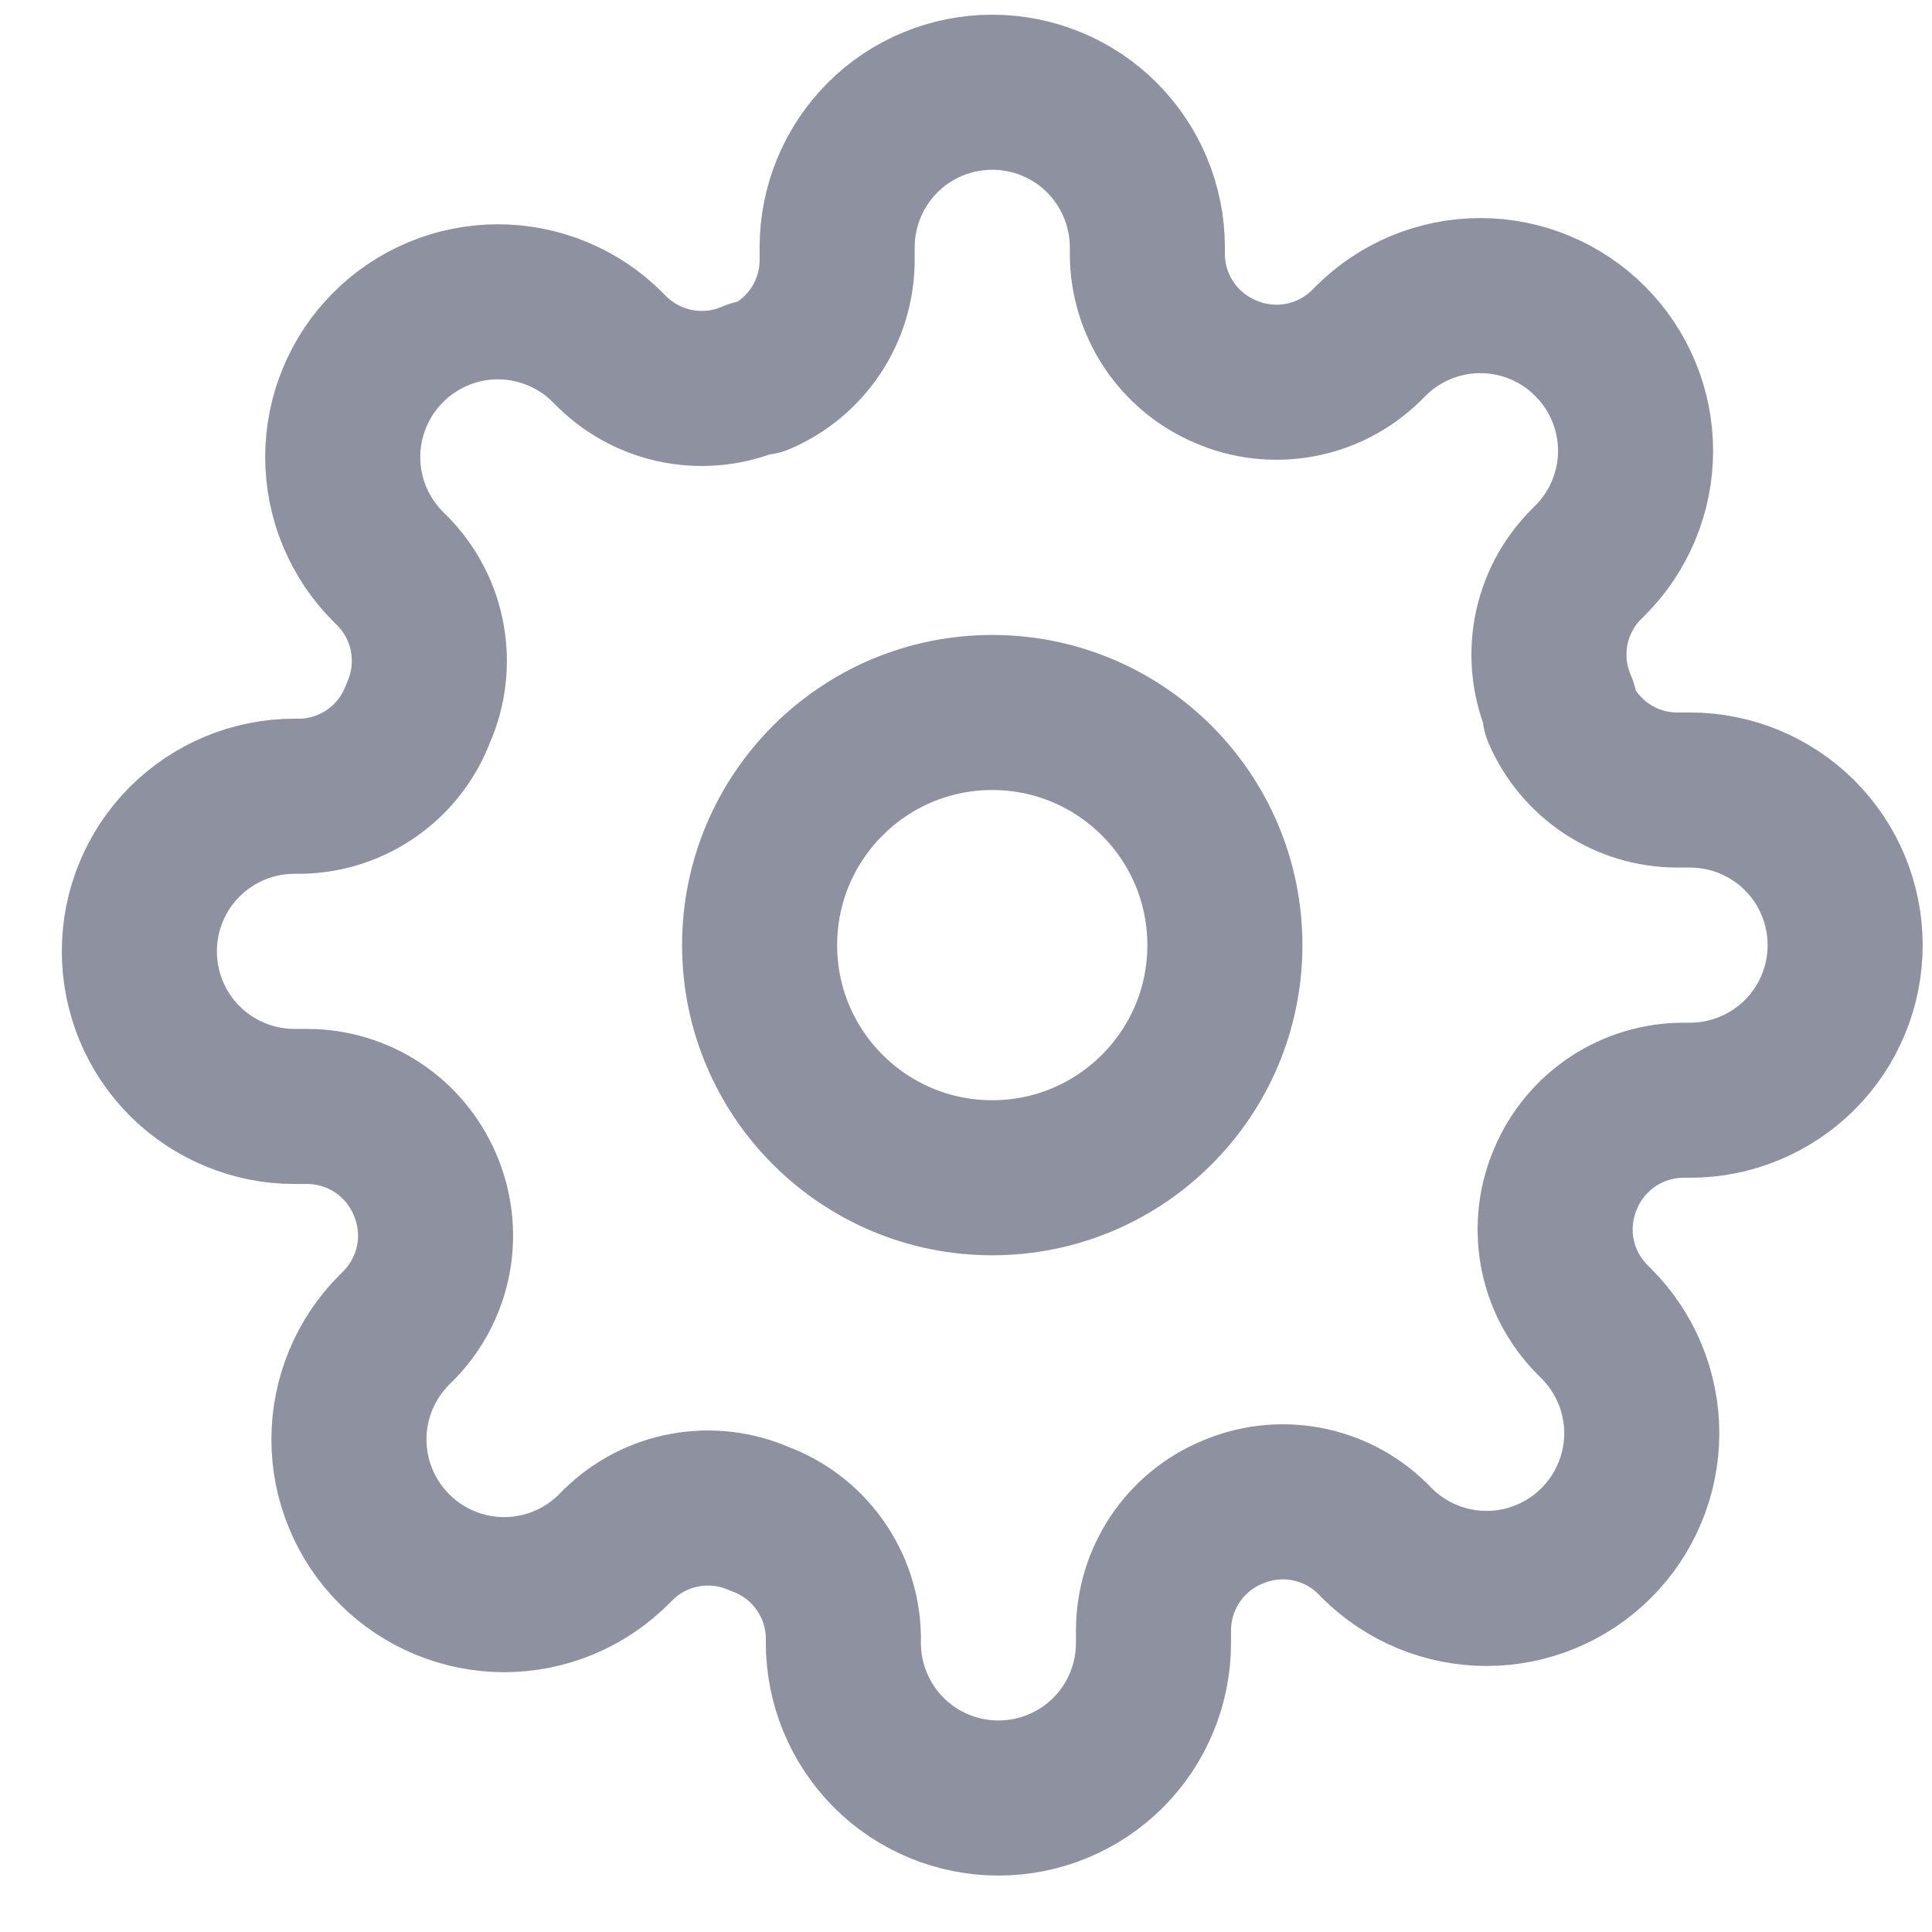 <svg width="23" height="23" viewBox="0 0 23 23" fill="none" xmlns="http://www.w3.org/2000/svg">
<g clip-path="url(#clip0_30_317)">
<path d="M11.812 14.021C13.342 14.021 14.582 12.781 14.582 11.252C14.582 9.722 13.342 8.482 11.812 8.482C10.283 8.482 9.043 9.722 9.043 11.252C9.043 12.781 10.283 14.021 11.812 14.021Z" stroke="#8D91A0" stroke-width="1.846" stroke-linecap="round" stroke-linejoin="round"/>
<path d="M18.643 14.021C18.52 14.299 18.484 14.608 18.538 14.908C18.592 15.207 18.735 15.483 18.948 15.701L19.003 15.756C19.175 15.928 19.311 16.131 19.404 16.355C19.497 16.579 19.545 16.82 19.545 17.062C19.545 17.305 19.497 17.545 19.404 17.769C19.311 17.993 19.175 18.197 19.003 18.369C18.832 18.54 18.628 18.676 18.404 18.769C18.18 18.862 17.94 18.91 17.697 18.91C17.454 18.91 17.214 18.862 16.99 18.769C16.766 18.676 16.562 18.54 16.391 18.369L16.336 18.313C16.118 18.1 15.842 17.957 15.542 17.903C15.243 17.849 14.934 17.886 14.656 18.009C14.383 18.125 14.15 18.32 13.986 18.567C13.822 18.815 13.734 19.105 13.732 19.402V19.559C13.732 20.049 13.538 20.518 13.192 20.865C12.845 21.211 12.376 21.405 11.886 21.405C11.397 21.405 10.927 21.211 10.581 20.865C10.235 20.518 10.04 20.049 10.04 19.559V19.476C10.033 19.171 9.934 18.874 9.756 18.626C9.579 18.377 9.33 18.188 9.043 18.082C8.765 17.959 8.456 17.923 8.157 17.977C7.857 18.031 7.581 18.174 7.363 18.387L7.308 18.442C7.136 18.614 6.933 18.75 6.709 18.843C6.485 18.936 6.244 18.984 6.002 18.984C5.759 18.984 5.519 18.936 5.295 18.843C5.071 18.75 4.867 18.614 4.696 18.442C4.524 18.271 4.388 18.067 4.295 17.843C4.202 17.619 4.154 17.379 4.154 17.136C4.154 16.894 4.202 16.653 4.295 16.429C4.388 16.205 4.524 16.002 4.696 15.83L4.751 15.775C4.964 15.557 5.106 15.281 5.161 14.981C5.215 14.682 5.178 14.373 5.056 14.095C4.939 13.822 4.744 13.589 4.497 13.425C4.249 13.261 3.959 13.173 3.662 13.172H3.505C3.015 13.172 2.546 12.977 2.199 12.631C1.853 12.285 1.659 11.815 1.659 11.325C1.659 10.836 1.853 10.366 2.199 10.02C2.546 9.674 3.015 9.479 3.505 9.479H3.588C3.893 9.472 4.19 9.373 4.438 9.195C4.687 9.018 4.876 8.769 4.982 8.482C5.105 8.204 5.141 7.895 5.087 7.596C5.033 7.296 4.89 7.02 4.677 6.802L4.622 6.747C4.45 6.575 4.314 6.372 4.221 6.148C4.128 5.924 4.08 5.683 4.08 5.441C4.08 5.198 4.128 4.958 4.221 4.734C4.314 4.51 4.45 4.306 4.622 4.135C4.793 3.963 4.997 3.827 5.221 3.734C5.445 3.641 5.685 3.593 5.928 3.593C6.17 3.593 6.411 3.641 6.635 3.734C6.859 3.827 7.063 3.963 7.234 4.135L7.289 4.19C7.507 4.403 7.783 4.546 8.083 4.6C8.382 4.654 8.691 4.618 8.969 4.495H9.043C9.316 4.378 9.549 4.183 9.713 3.936C9.877 3.688 9.965 3.398 9.966 3.101V2.944C9.966 2.454 10.161 1.985 10.507 1.638C10.853 1.292 11.323 1.098 11.812 1.098C12.302 1.098 12.772 1.292 13.118 1.638C13.464 1.985 13.659 2.454 13.659 2.944V3.027C13.66 3.324 13.748 3.614 13.912 3.862C14.076 4.109 14.309 4.304 14.582 4.421C14.86 4.544 15.169 4.58 15.468 4.526C15.768 4.472 16.044 4.329 16.262 4.116L16.317 4.061C16.489 3.889 16.692 3.753 16.916 3.66C17.14 3.567 17.381 3.519 17.623 3.519C17.866 3.519 18.106 3.567 18.33 3.66C18.554 3.753 18.758 3.889 18.929 4.061C19.101 4.232 19.237 4.436 19.33 4.66C19.423 4.884 19.471 5.124 19.471 5.367C19.471 5.61 19.423 5.85 19.33 6.074C19.237 6.298 19.101 6.502 18.929 6.673L18.874 6.728C18.661 6.946 18.518 7.222 18.464 7.522C18.41 7.821 18.447 8.13 18.569 8.408V8.482C18.686 8.755 18.881 8.988 19.128 9.152C19.376 9.316 19.666 9.404 19.963 9.405H20.12C20.61 9.405 21.079 9.6 21.426 9.946C21.772 10.292 21.966 10.762 21.966 11.252C21.966 11.741 21.772 12.211 21.426 12.557C21.079 12.903 20.61 13.098 20.12 13.098H20.037C19.74 13.099 19.45 13.187 19.202 13.351C18.955 13.515 18.76 13.748 18.643 14.021V14.021Z" stroke="#8D91A0" stroke-width="1.846" stroke-linecap="round" stroke-linejoin="round"/>
</g>
<defs>
<clipPath id="clip0_30_317">
<rect width="22.154" height="22.154" fill="white" transform="translate(0.736 0.175)"/>
</clipPath>
</defs>
</svg>

